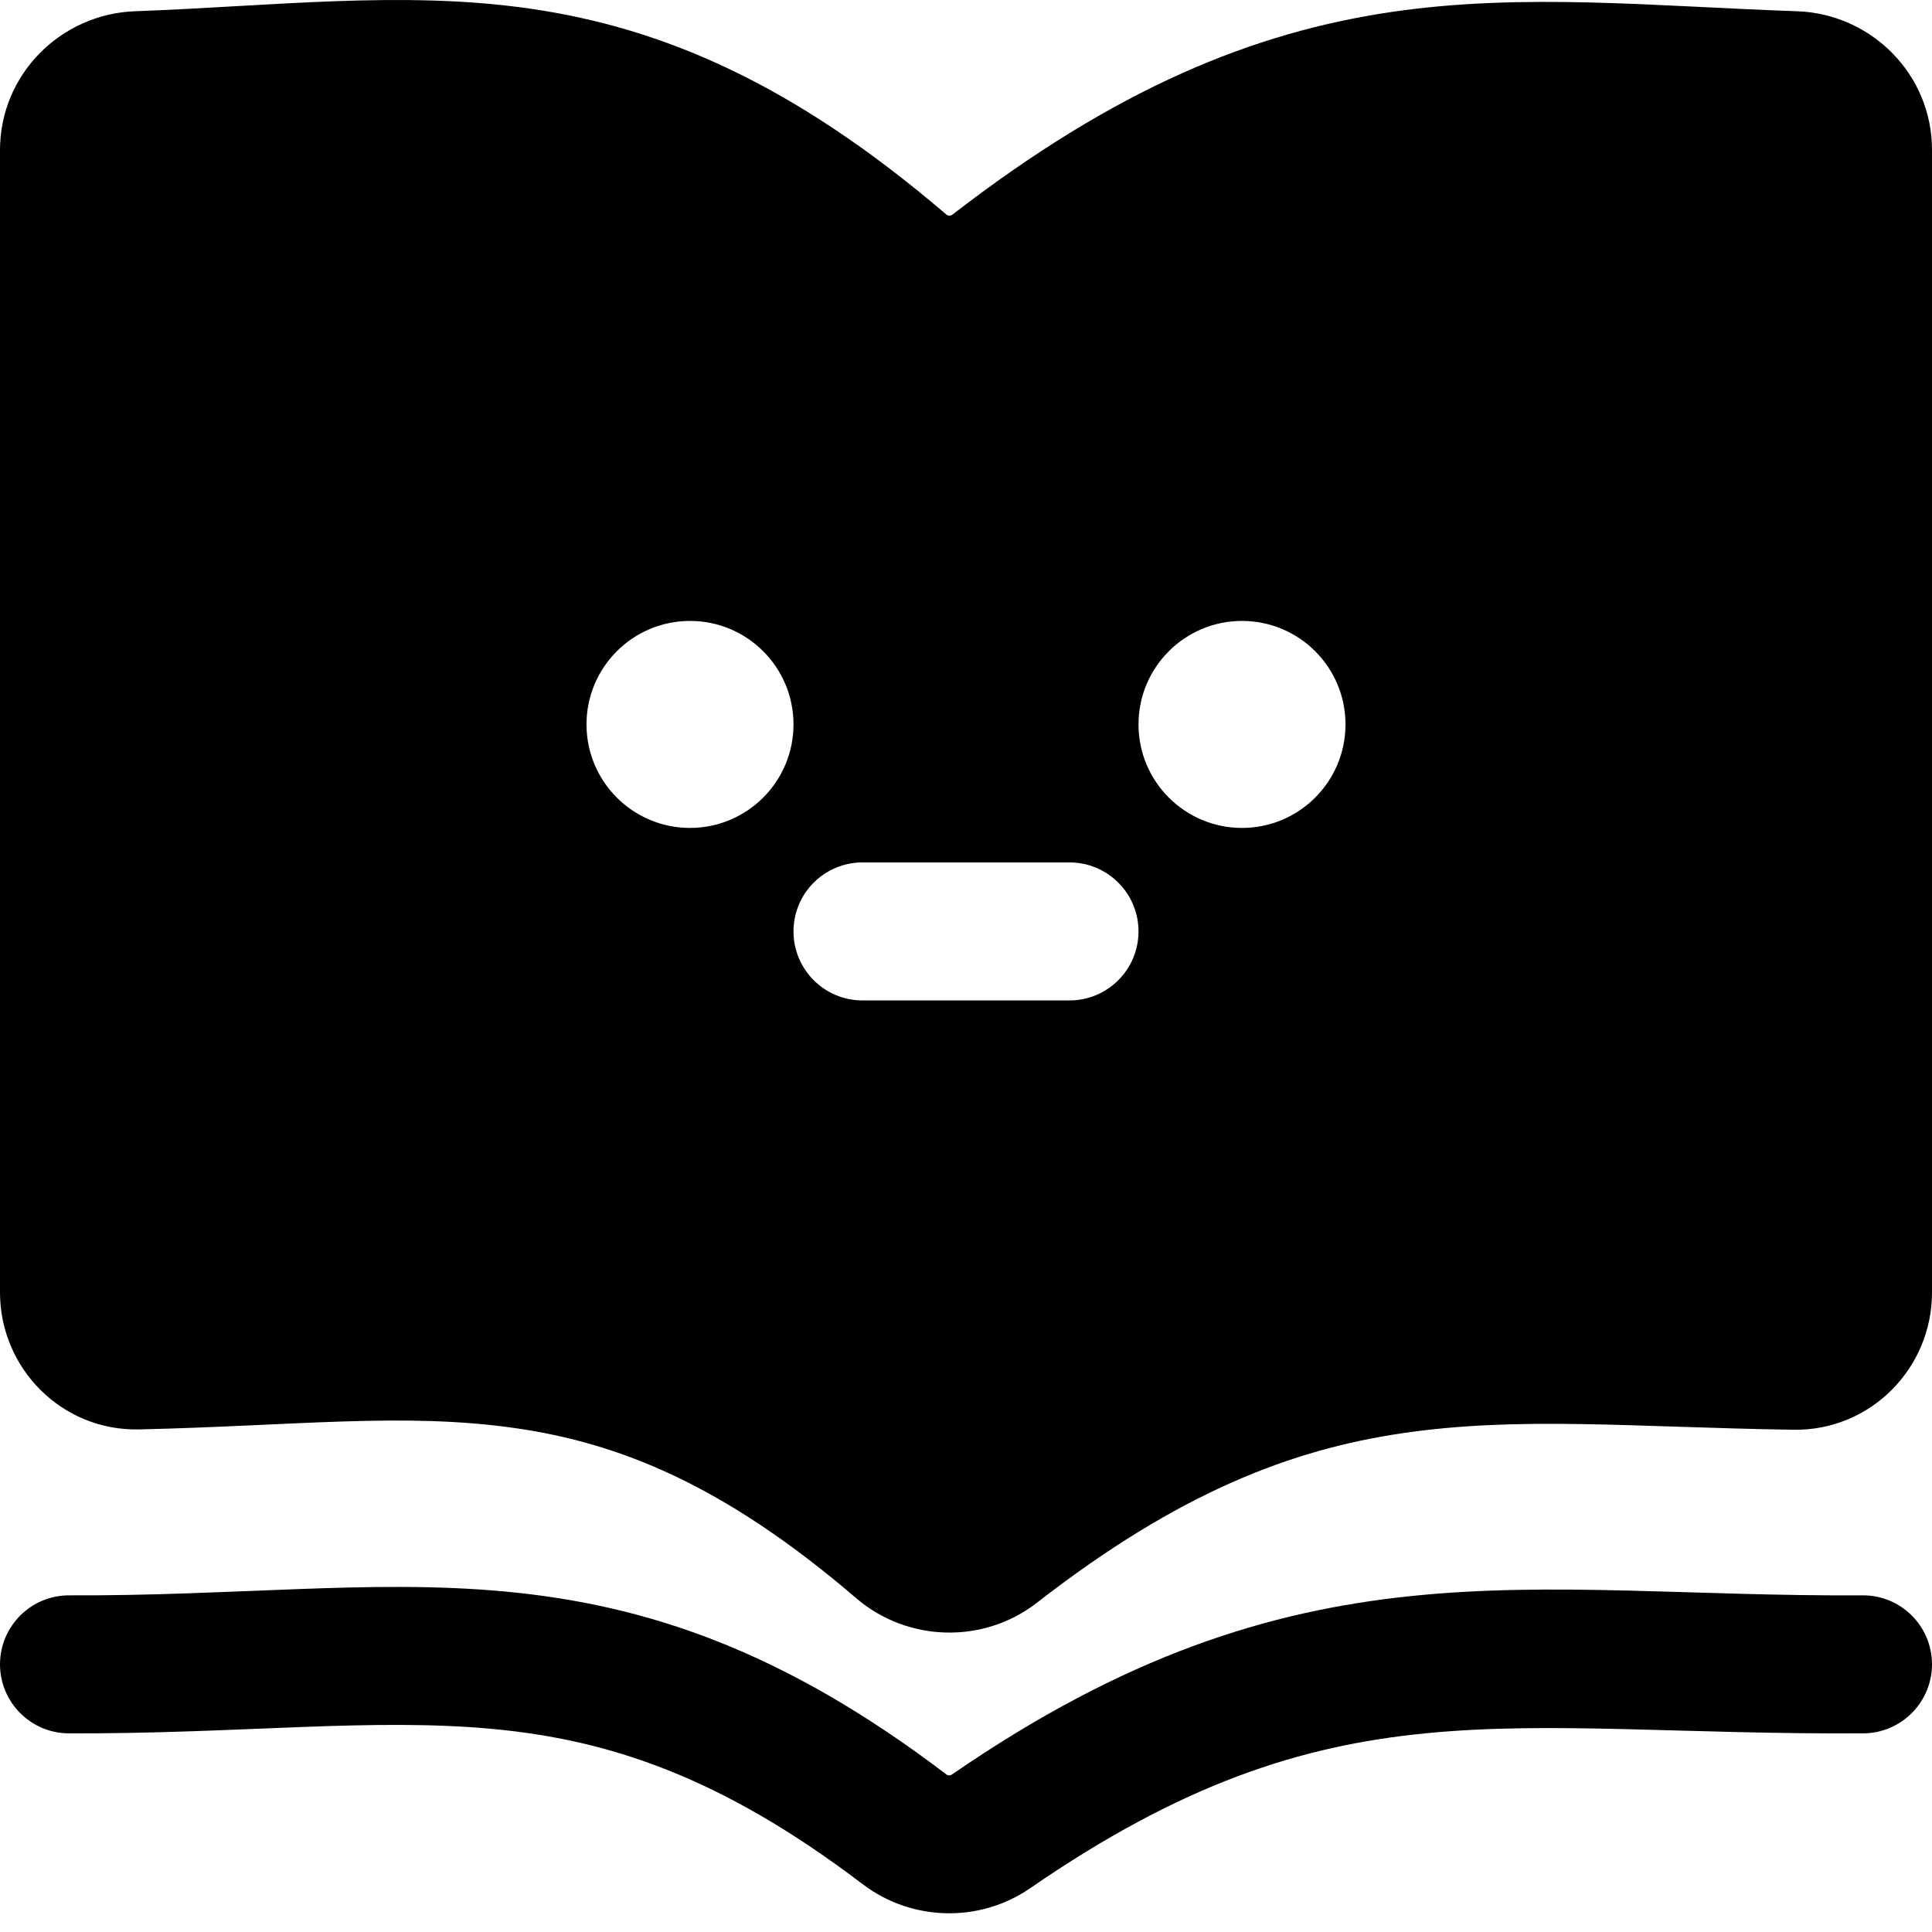 <svg width="28" height="28" viewBox="0 0 28 28" fill="none" xmlns="http://www.w3.org/2000/svg">
<path d="M4.3 23.031C5.323 22.993 6.324 22.972 7.324 23.066C9.379 23.259 11.357 23.924 13.714 25.715C13.724 25.723 13.738 25.729 13.755 25.729C13.772 25.73 13.785 25.725 13.794 25.719C18.828 22.252 22.127 23.15 26.994 23.121C27.546 23.117 27.996 23.562 28 24.114C28.003 24.666 27.558 25.117 27.006 25.121C21.787 25.152 19.322 24.341 14.929 27.366C14.193 27.872 13.211 27.845 12.504 27.308C10.432 25.733 8.805 25.213 7.138 25.057C6.277 24.977 5.388 24.991 4.374 25.029C3.374 25.066 2.248 25.126 0.995 25.121C0.443 25.118 -0.002 24.668 8.51033e-06 24.116C0.003 23.564 0.453 23.118 1.005 23.121C2.203 23.126 3.262 23.069 4.3 23.031Z" fill="black"/>
<path fill-rule="evenodd" clip-rule="evenodd" d="M1.956 0.163C3.934 0.091 5.835 -0.141 7.673 0.124C9.607 0.402 11.498 1.212 13.715 3.109C13.725 3.117 13.739 3.124 13.759 3.125C13.778 3.125 13.791 3.119 13.8 3.113C16.18 1.272 18.169 0.469 20.162 0.174C22.08 -0.109 24.006 0.093 26.045 0.163C27.116 0.2 28 1.072 28 2.173V18.733C28 19.827 27.112 20.739 25.99 20.721C23.672 20.685 22.024 20.522 20.332 20.77C18.723 21.006 17.091 21.624 15.029 23.227C14.252 23.831 13.151 23.799 12.408 23.162C10.488 21.513 8.965 20.911 7.458 20.696C5.848 20.467 4.288 20.664 2.019 20.716C0.891 20.742 0 19.826 8.51033e-06 18.732V2.176C0 1.071 0.888 0.202 1.956 0.163ZM12.5 12.499C11.948 12.499 11.5 12.946 11.5 13.499C11.5 14.051 11.948 14.499 12.5 14.499H15.5C16.052 14.499 16.5 14.051 16.5 13.499C16.5 12.946 16.052 12.499 15.5 12.499H12.5ZM10 8.999C9.172 8.999 8.5 9.67 8.5 10.499C8.5 11.327 9.172 11.999 10 11.999C10.828 11.999 11.5 11.327 11.5 10.499C11.5 9.67 10.828 8.999 10 8.999ZM18 8.999C17.172 8.999 16.5 9.67 16.5 10.499C16.5 11.327 17.172 11.999 18 11.999C18.828 11.999 19.5 11.327 19.5 10.499C19.5 9.67 18.828 8.999 18 8.999Z" fill="black"/>
</svg>
